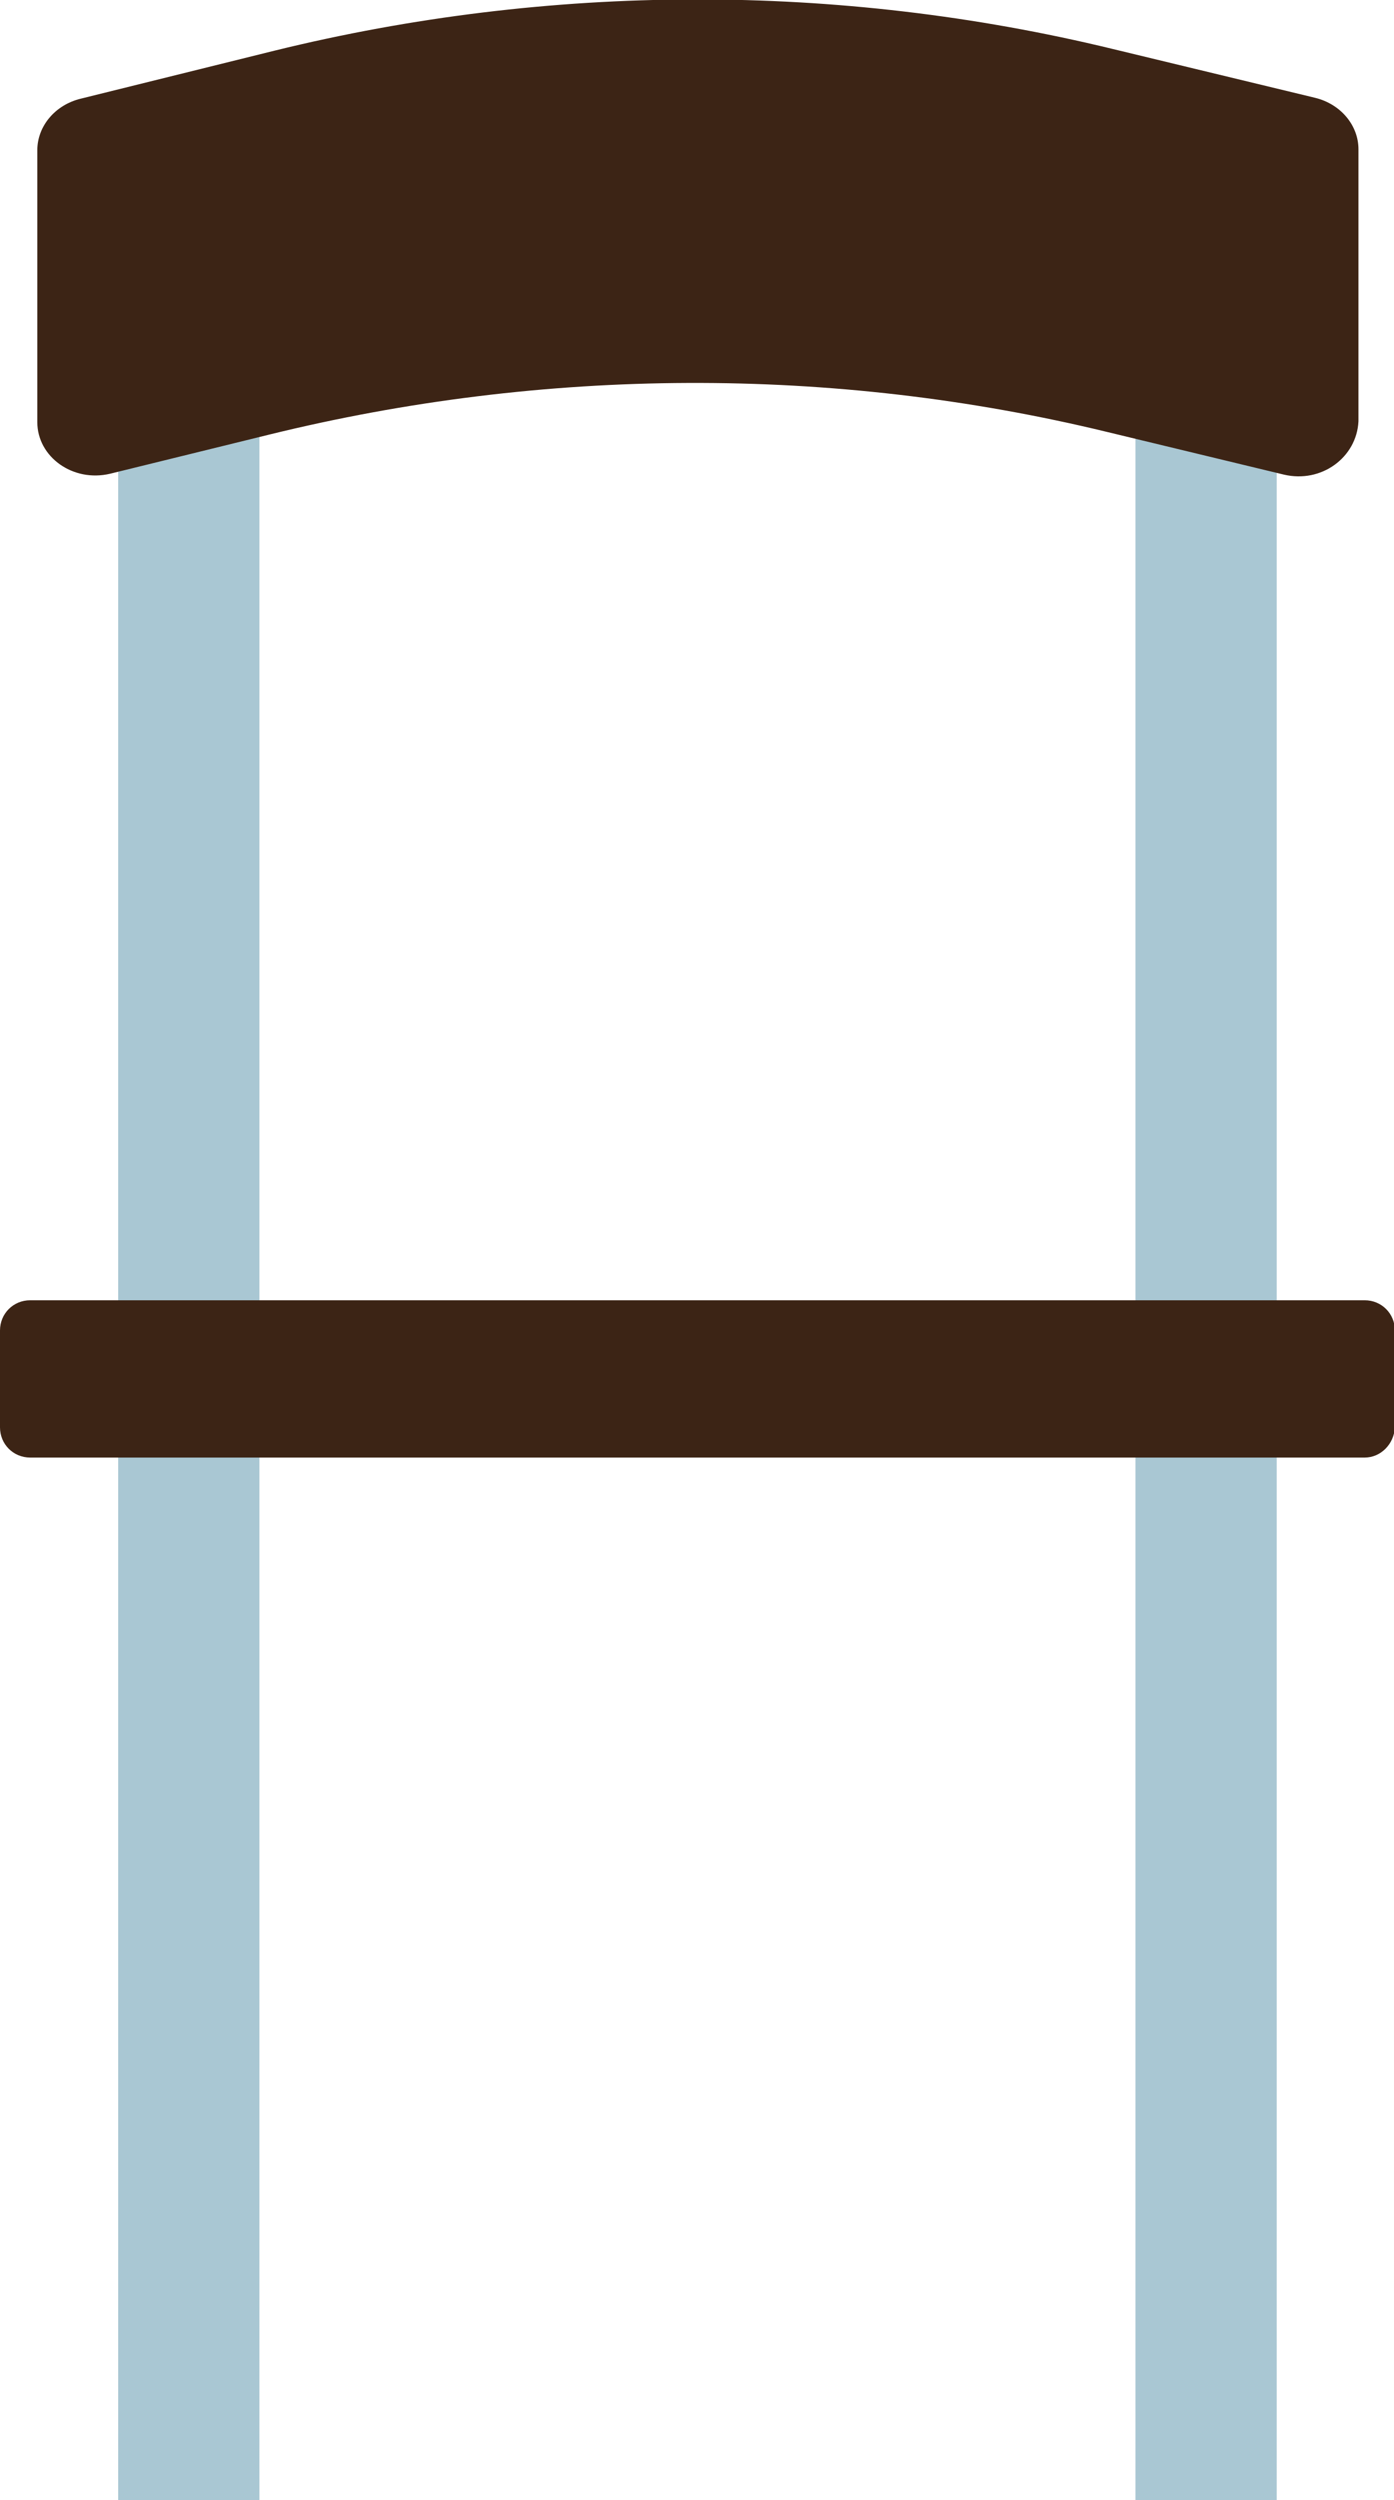 <!-- Generator: Adobe Illustrator 19.2.0, SVG Export Plug-In  -->
<svg version="1.1"
	 xmlns="http://www.w3.org/2000/svg" xmlns:xlink="http://www.w3.org/1999/xlink" xmlns:a="http://ns.adobe.com/AdobeSVGViewerExtensions/3.0/"
	 x="0px" y="0px" width="156.9px" height="281.3px" viewBox="0 0 156.9 281.3" style="enable-background:new 0 0 156.9 281.3;"
	 xml:space="preserve">
<style type="text/css">
	.st0{fill:#A9C7D3;}
	.st1{fill:#3C2415;}
</style>
<defs>
</defs>
<g>
	<rect x="13.3" y="12.3" class="st0" width="15.9" height="269"/>
	<rect x="127.8" y="12.3" class="st0" width="15.9" height="269"/>
	<path class="st1" d="M153.6,164H3.4c-1.9,0-3.4-1.5-3.4-3.4v-10.9c0-1.9,1.5-3.4,3.4-3.4h150.2c1.9,0,3.4,1.5,3.4,3.4v10.9
		C156.9,162.5,155.4,164,153.6,164z"/>
	<path class="st1" d="M144.5,53.4l-19.9-4.8c-30.9-7.5-63.4-7.3-94.3,0.3l-17.9,4.4c-4.2,1-8.2-1.9-8.2-5.8V16.9
		c0-2.7,2-5.1,4.9-5.8l21.8-5.4c30.9-7.6,63.4-7.7,94.3-0.2l22.8,5.5c2.9,0.7,4.9,3.1,4.9,5.8v30.6
		C152.7,51.5,148.7,54.4,144.5,53.4z"/>
</g>
</svg>
